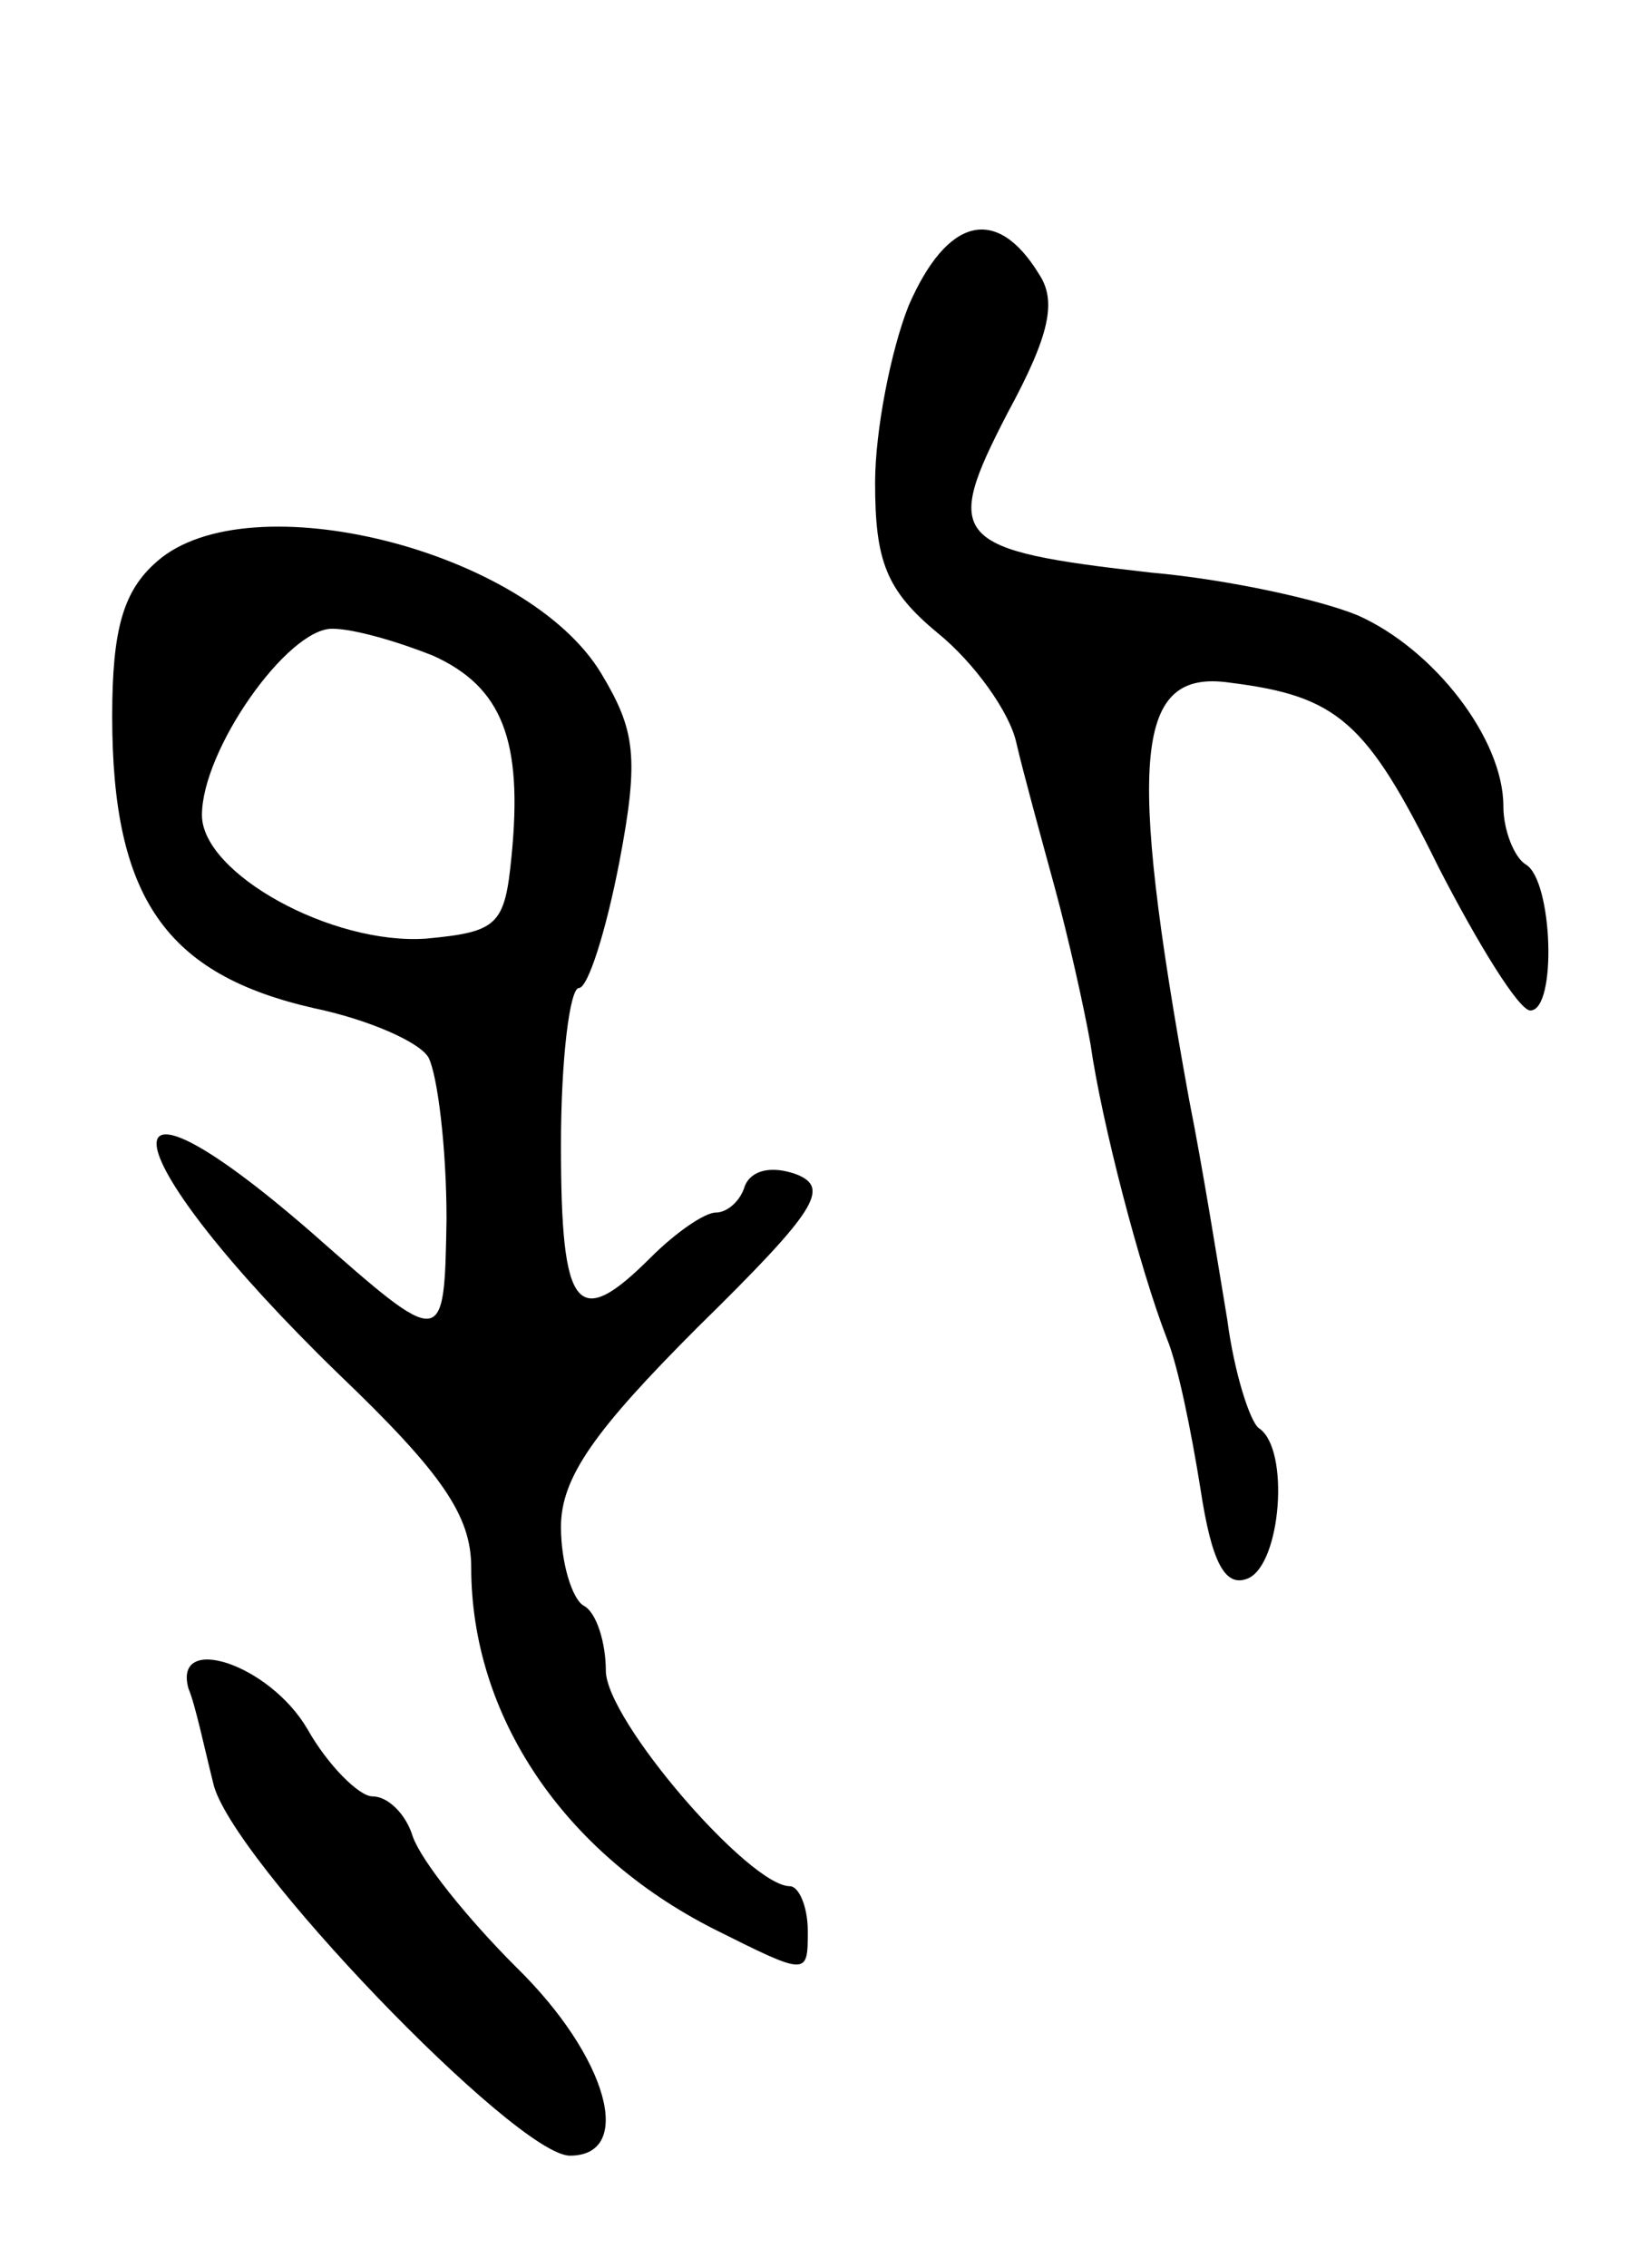 <svg version="1.0" xmlns="http://www.w3.org/2000/svg"
 width="73pt" height="101pt" viewBox="0 0 73 101"
 preserveAspectRatio="xMidYMid meet">
<g transform="translate(0,101) scale(0.1,-0.1)"
fill="#000000" stroke="none">
<path d="M405 874 c-8 -20 -15 -56 -15 -79 0 -35 5 -48 28 -67 16 -13 32 -35
35 -49 3 -13 11 -42 17 -64 6 -22 13 -53 16 -70 5 -35 22 -100 34 -131 5 -12
11 -42 15 -67 5 -33 11 -44 21 -40 15 6 19 58 5 67 -4 3 -11 25 -14 48 -4 24
-11 68 -17 98 -28 154 -24 192 18 186 48 -6 61 -17 93 -82 18 -35 36 -64 41
-64 12 0 10 58 -2 65 -5 3 -10 15 -10 26 0 30 -31 70 -65 85 -17 7 -58 16 -92
19 -89 10 -93 15 -64 71 19 35 22 50 14 62 -19 31 -41 25 -58 -14z"/>
<path d="M70 760 c-15 -13 -20 -30 -20 -69 0 -81 24 -115 90 -130 24 -5 47
-15 51 -22 4 -8 8 -40 8 -72 -1 -58 -1 -58 -60 -6 -99 86 -89 35 12 -63 46
-44 59 -63 59 -86 0 -66 41 -127 108 -161 42 -21 42 -21 42 -1 0 11 -4 20 -8
20 -18 0 -82 74 -82 96 0 12 -4 26 -10 29 -5 3 -10 19 -10 35 0 22 15 43 61
89 53 52 59 62 44 68 -11 4 -20 2 -23 -5 -2 -7 -8 -12 -13 -12 -5 0 -18 -9
-29 -20 -33 -33 -40 -24 -40 50 0 39 4 70 8 70 4 0 12 25 18 56 9 47 7 59 -8
84 -33 55 -157 86 -198 50z m123 -42 c31 -14 40 -38 35 -89 -3 -31 -6 -34 -38
-37 -42 -3 -100 29 -100 55 0 29 38 83 58 83 10 0 30 -6 45 -12z"/>
<path d="M84 258 c3 -7 7 -26 11 -42 7 -33 135 -166 159 -166 29 0 17 44 -24
84 -22 22 -42 47 -46 58 -3 10 -11 18 -18 18 -6 0 -20 14 -29 30 -17 29 -60
43 -53 18z"/>
</g>
</svg>
